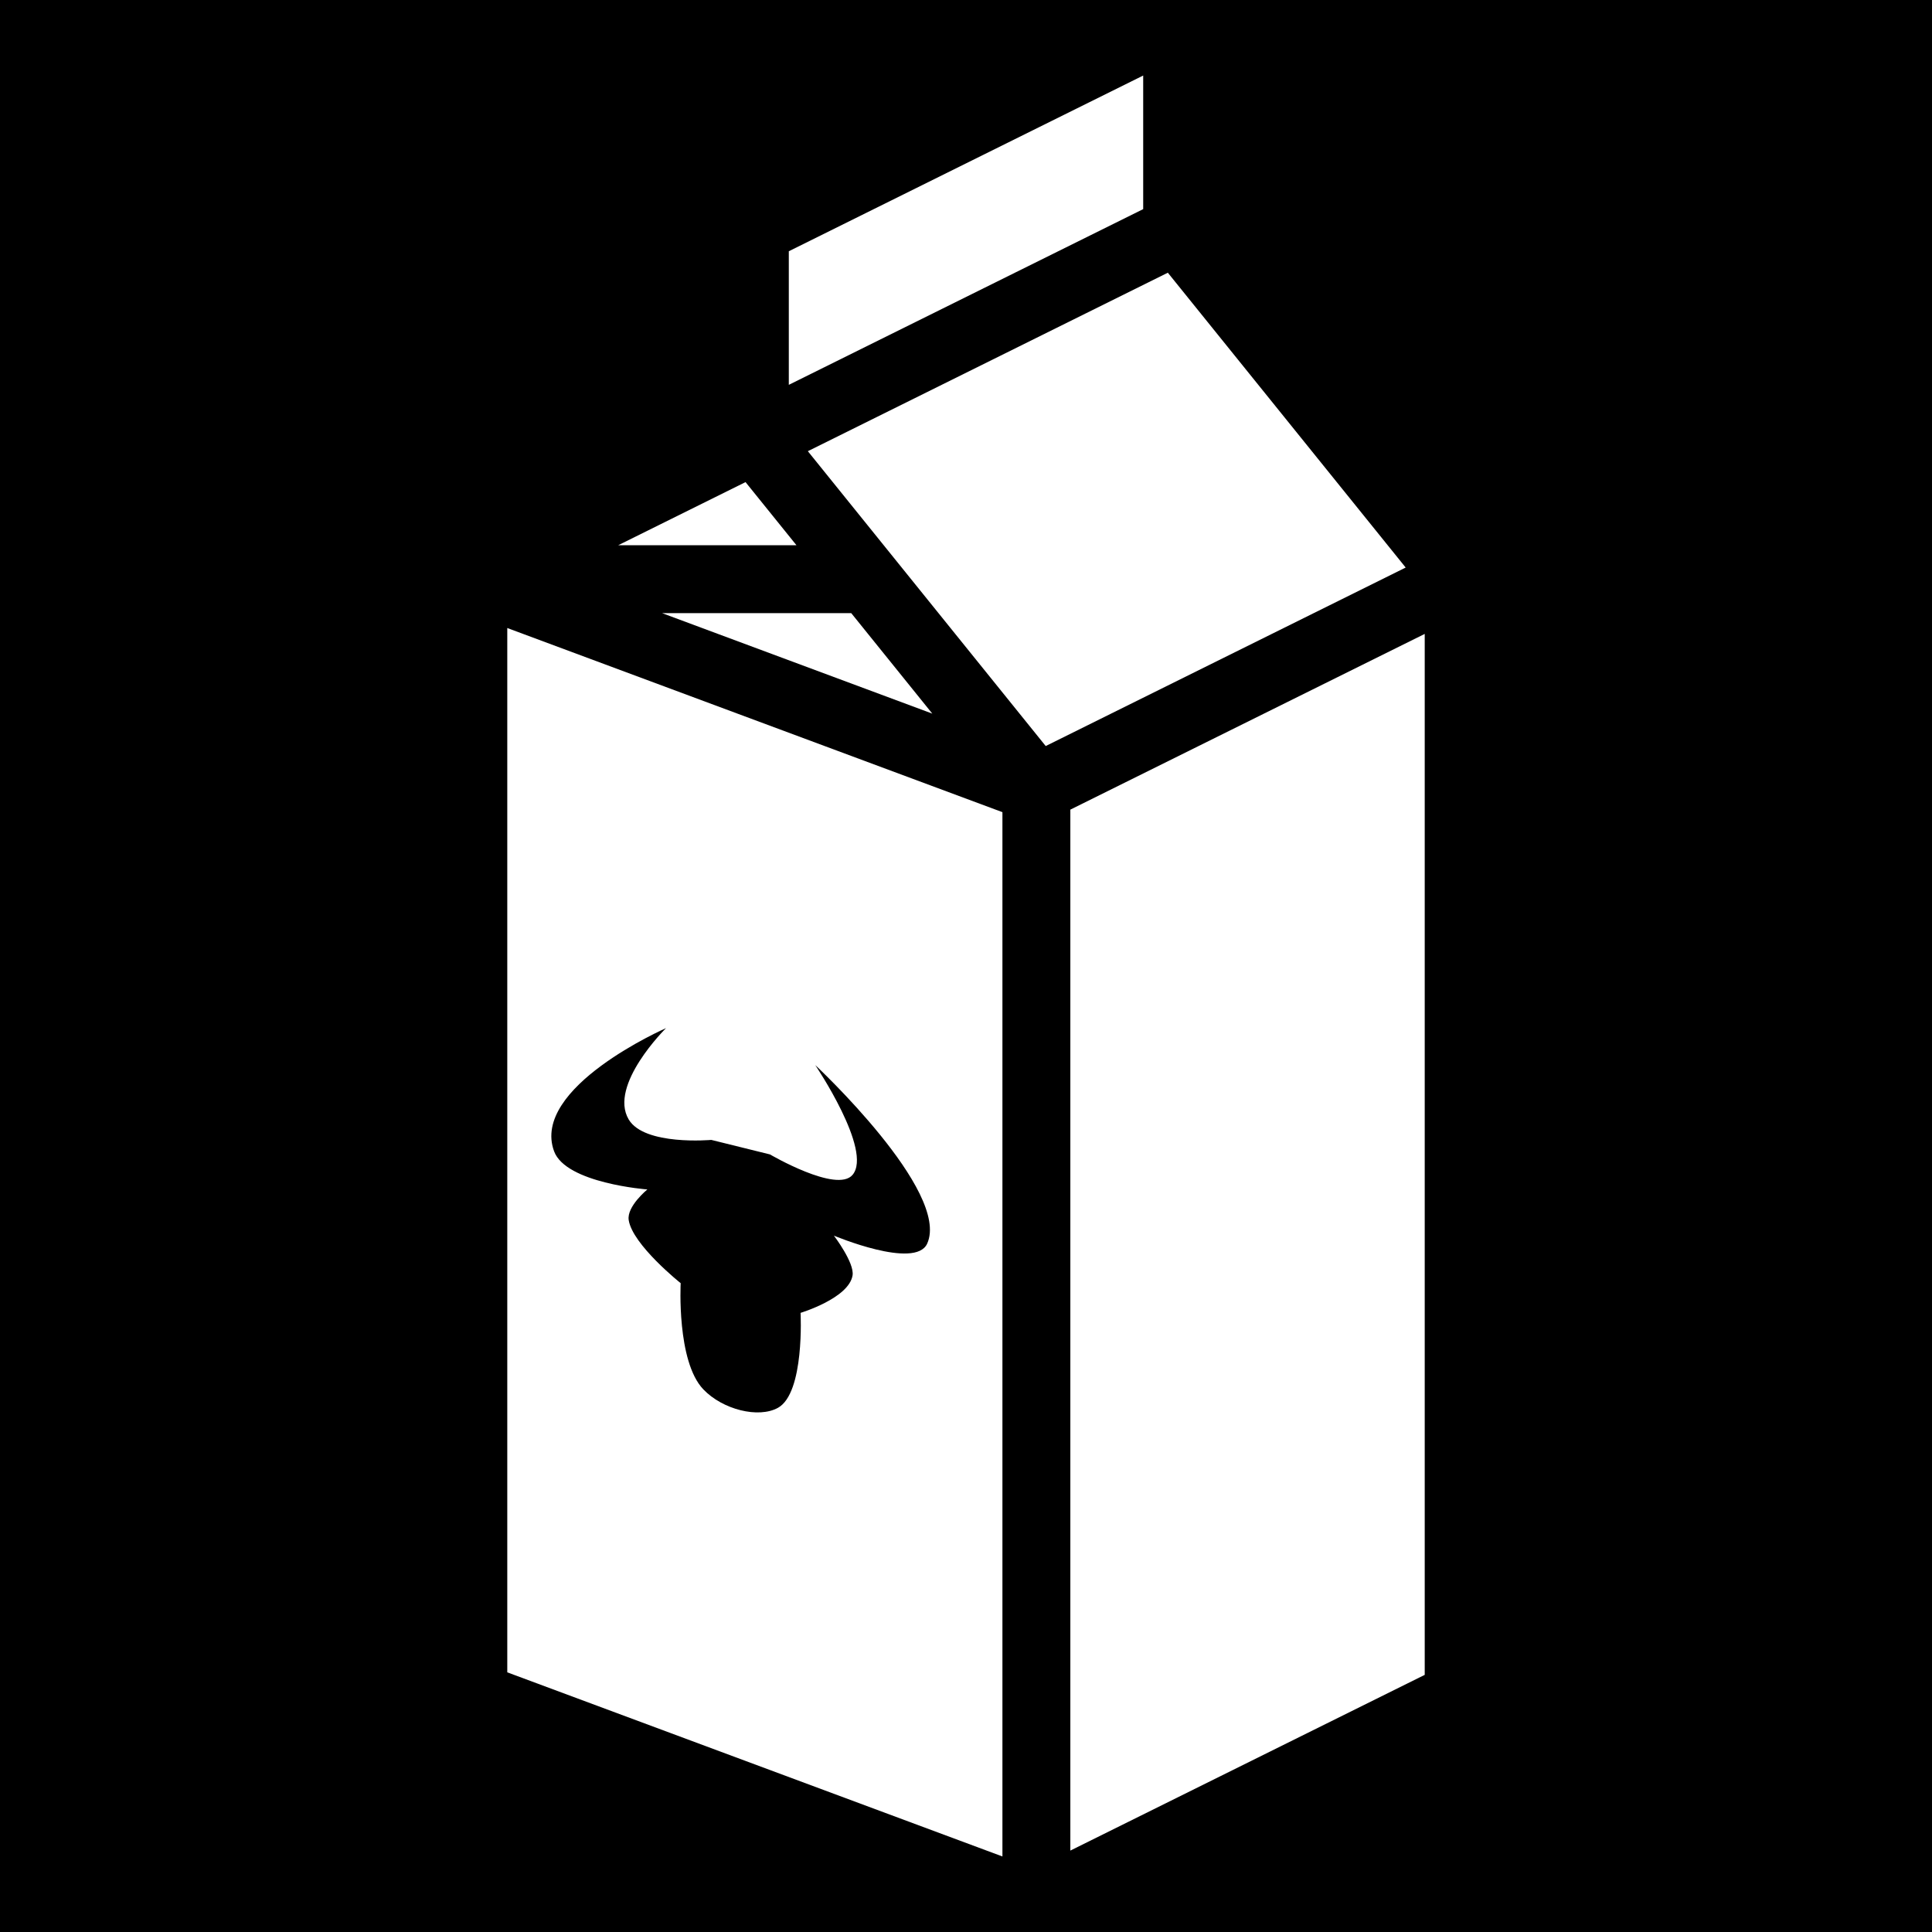 <svg xmlns="http://www.w3.org/2000/svg" viewBox="0 0 512 512"><path d="M0 0h512v512H0z"/><path fill="#fff" d="M302.958 20.019l-93.916 46.564v35.404c31.305-15.522 62.61-31.047 93.916-46.568zm6.53 52.252l-95.4 47.3 63.036 78.137 95.397-47.303zm-111.915 55.492l-33.732 16.724h47.224zm-22.119 34.722l71.615 26.633-21.484-26.633zm-41.021 3.948v276.752l131.22 48.796v-276.75zm243.134 1.56c-31.306 15.521-62.61 31.044-93.916 46.567v275.863l93.916-46.567zM176.501 272.466s-15.3 15.085-9.889 24.203c4.167 7.02 21.889 5.418 21.889 5.418l15.549 3.848s17.72 10.374 21.887 5.416c5.41-6.44-9.887-29.098-9.887-29.098s35.91 33.492 29.662 47.318c-3.143 6.955-24.719-2.117-24.719-2.117s5.495 7.21 4.944 10.549c-1.001 6.062-13.774 9.916-13.774 9.916s1.111 21.24-6 25.168c-5.147 2.843-14.628.497-19.775-4.895-7.111-7.448-6-28.136-6-28.136s-12.775-10.177-13.776-16.735c-.55-3.611 4.944-8.103 4.944-8.103s-21.575-1.607-24.717-10.117c-6.247-16.919 29.662-32.635 29.662-32.635z"/></svg>